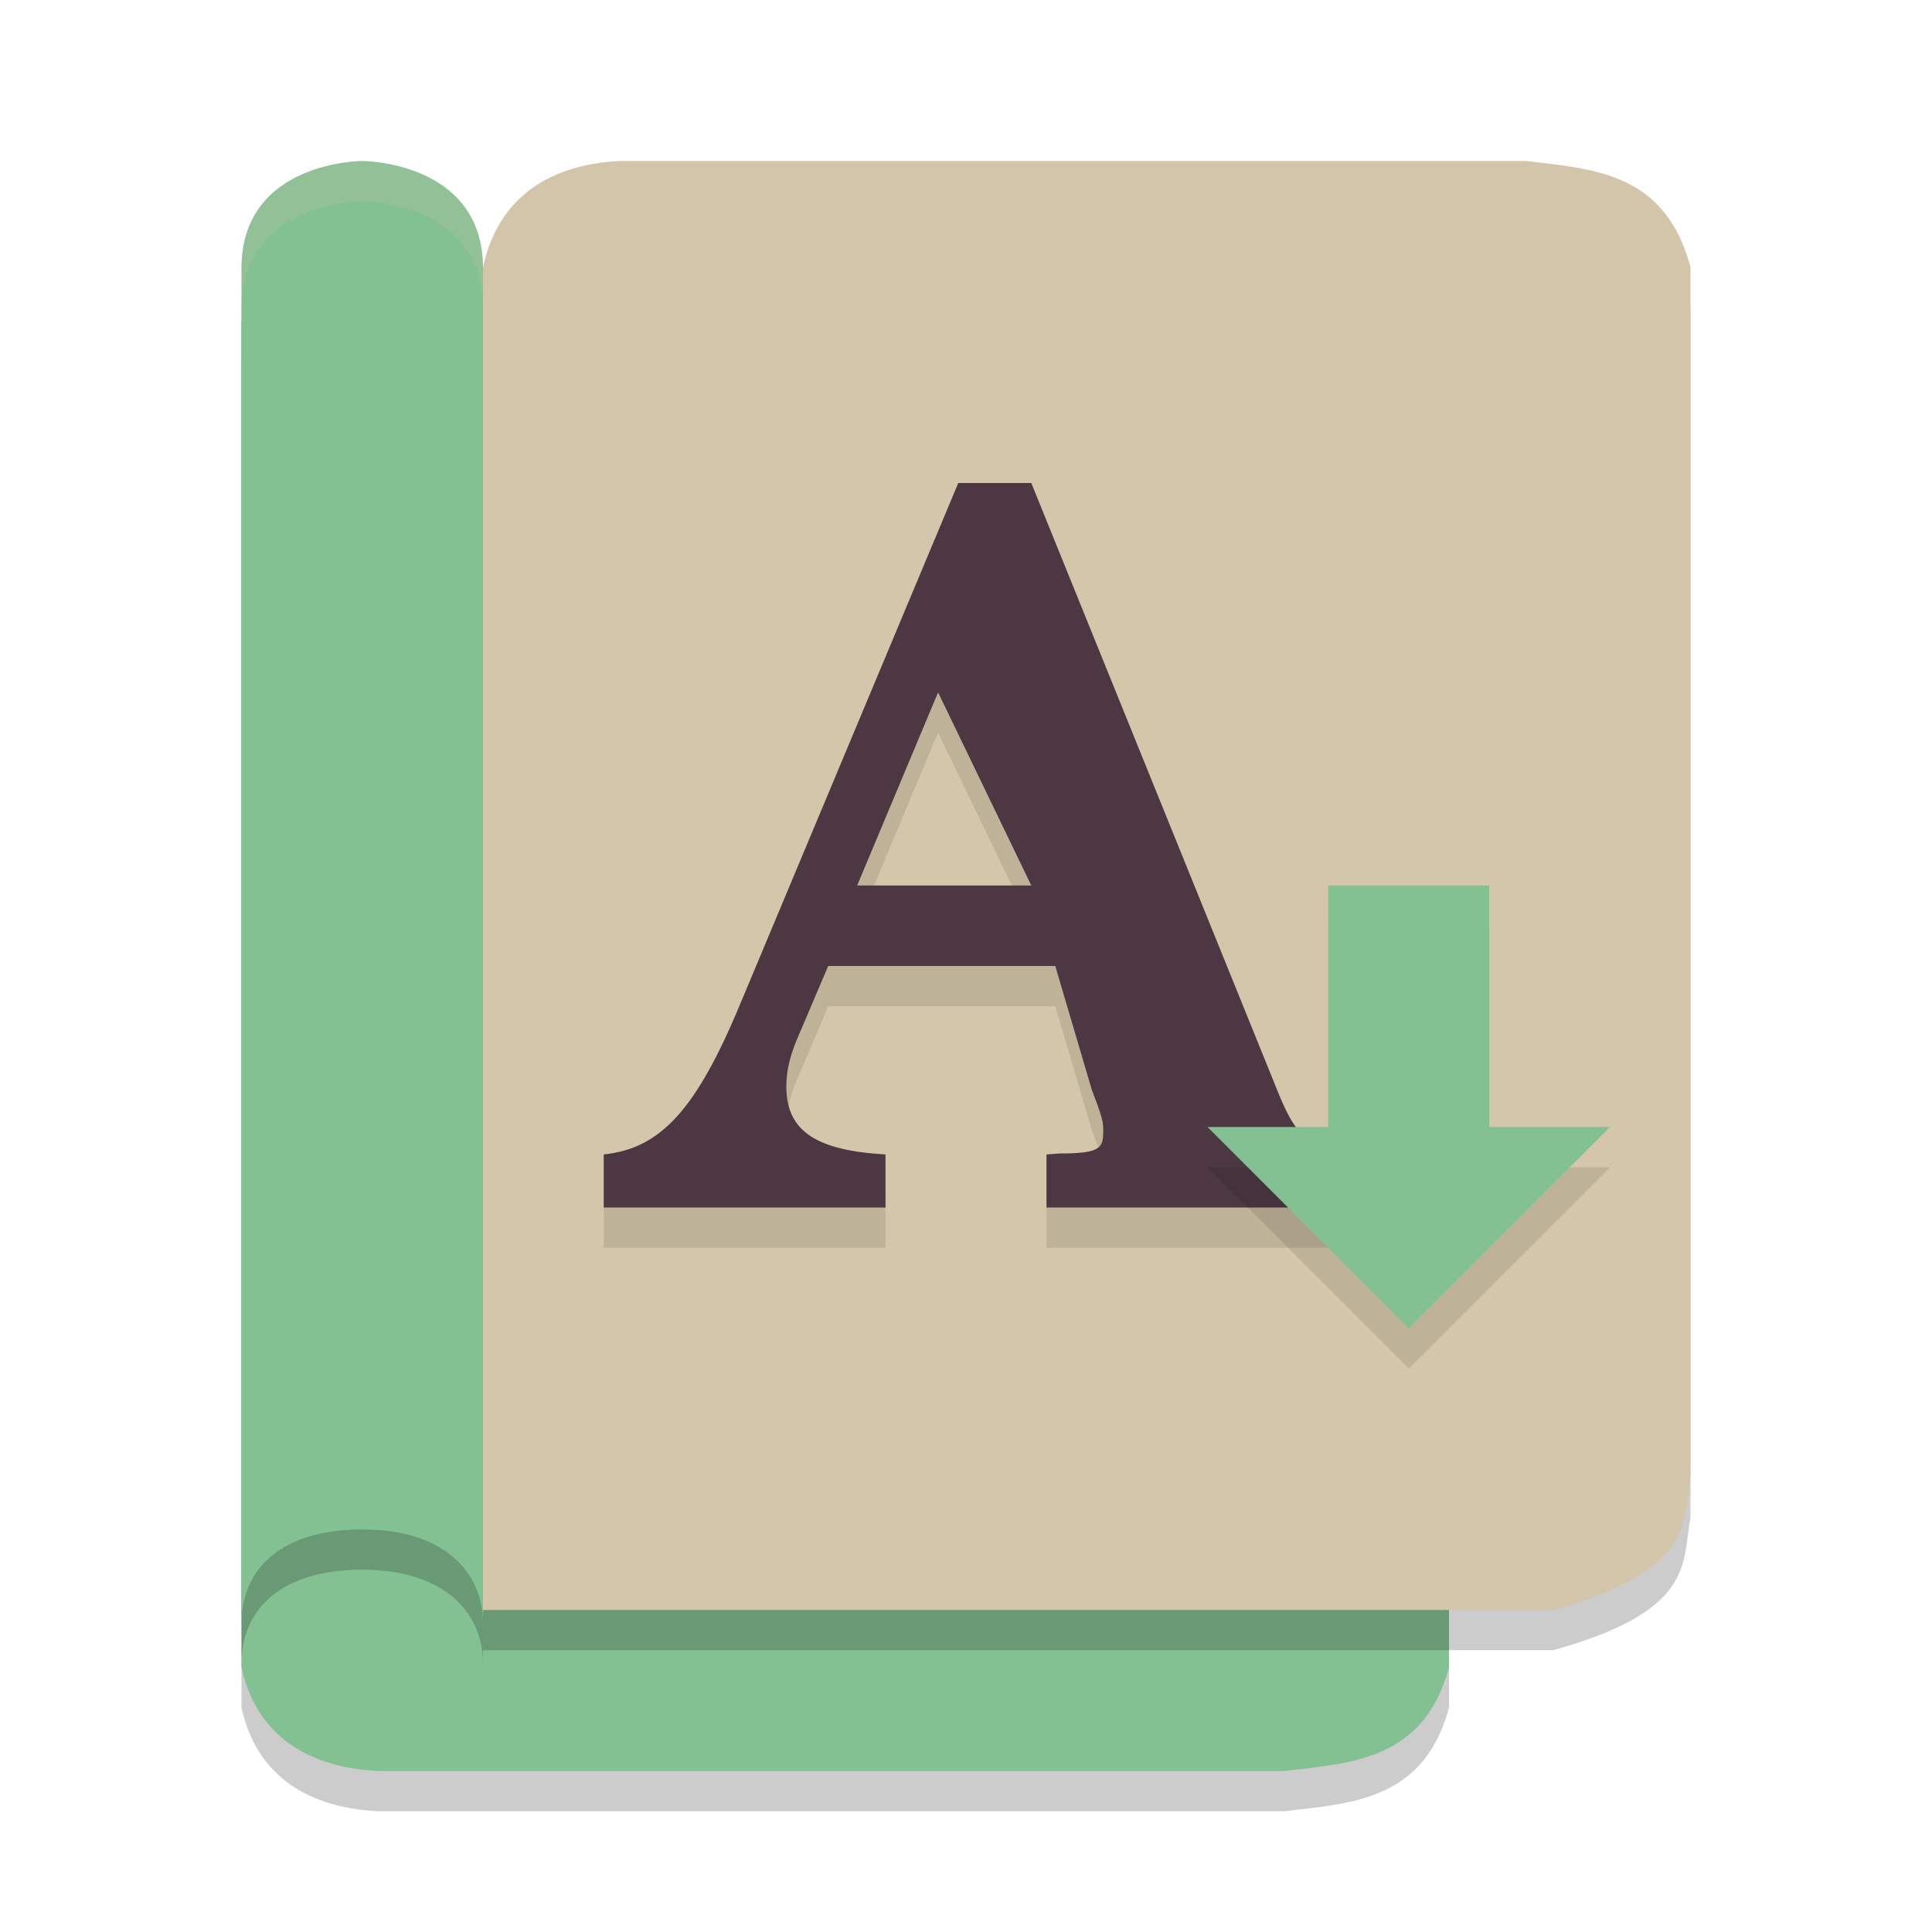 <svg xmlns="http://www.w3.org/2000/svg" width="24" height="24" version="1.1">
 <path style="opacity:0.2" d="M 3,21.214 V 4.5 H 16.295 C 18.058,4.977 17.894,5.549 18,6.107 V 21.214 C 17.687,22.362 16.805,22.4 15.955,22.5 H 4.705 C 4.004,22.468 3.217,22.191 3,21.214 Z"/>
 <path style="fill:#83c092" d="M 3,20.714 V 4 H 16.295 C 18.058,4.477 17.894,5.049 18,5.607 V 20.714 C 17.687,21.862 16.805,21.9 15.955,22 H 4.705 C 4.004,21.968 3.217,21.691 3,20.714 Z"/>
 <path style="opacity:0.2" d="M 6,3.821 V 20.499 H 19.295 C 21.058,20.009 20.894,19.422 21,18.848 V 3.821 C 20.687,2.641 19.805,2.602 18.955,2.5 H 7.705 c -0.7,0.033 -1.487,0.317 -1.705,1.321 z"/>
 <path style="fill:#d3c6aa" d="M 6,3.321 V 20 H 19.295 C 21.058,19.509 20.894,18.922 21,18.348 V 3.321 C 20.687,2.142 19.805,2.102 18.955,2 H 7.705 c -0.7,0.033 -1.487,0.317 -1.705,1.321 z"/>
 <path style="opacity:0.2" d="M 6,3.833 V 20.666 c 0,-0.651 -0.5,-1.167 -1.5,-1.167 C 3.5,19.499 3,19.984 3,20.666 V 3.833 C 3,2.5 4.5,2.5 4.5,2.5 c 0,0 1.5,0 1.5,1.333 z"/>
 <path style="fill:#83c092" d="M 6,3.333 V 20.166 c 0,-0.651 -0.5,-1.167 -1.5,-1.167 C 3.5,19 3,19.484 3,20.166 V 3.333 C 3,2 4.5,2 4.5,2 c 0,0 1.5,0 1.5,1.333 z"/>
 <path style="opacity:0.2;fill:#d3c6aa" d="M 7.704,2 C 7.004,2.033 6.217,2.317 6,3.321 v 0.5 C 6.217,2.817 7.004,2.533 7.704,2.5 H 18.954 C 19.805,2.602 20.687,2.641 21,3.821 v -0.5 C 20.687,2.141 19.805,2.102 18.954,2 Z"/>
 <path style="opacity:0.2;fill:#d3c6aa" d="m 4.5,2 c 0,0 -1.5,-3.257e-4 -1.5,1.333 v 0.5 c 0,-1.333 1.5,-1.333 1.5,-1.333 0,0 1.5,-3.257e-4 1.5,1.333 v -0.5 C 6,2 4.5,2 4.5,2 Z"/>
 <path style="opacity:0.1" d="M 11.904,6.5 9.195,12.972 C 8.646,14.291 8.204,14.767 7.5,14.841 v 0.659 H 11 V 14.841 c -0.847,-0.049 -1.232,-0.281 -1.232,-0.843 0,-0.208 0.047,-0.403 0.179,-0.696 L 10.288,12.5 h 2.821 l 0.453,1.535 c 0.131,0.342 0.143,0.403 0.143,0.501 0,0.22 -0.017,0.293 -0.542,0.293 L 13,14.841 V 15.5 h 4 v -0.659 c -0.68,-0.025 -0.871,-0.147 -1.122,-0.769 L 12.811,6.5 Z M 11.653,9.101 12.811,11.5 h -2.163 z"/>
 <path style="fill:#4c3743" d="M 11.904,6 9.195,12.472 C 8.646,13.791 8.204,14.267 7.5,14.341 v 0.659 H 11 V 14.341 c -0.847,-0.049 -1.232,-0.281 -1.232,-0.843 0,-0.208 0.047,-0.403 0.179,-0.696 L 10.288,12 h 2.821 l 0.453,1.535 c 0.131,0.342 0.143,0.403 0.143,0.501 0,0.22 -0.017,0.293 -0.542,0.293 L 13,14.341 V 15 h 4 v -0.659 c -0.68,-0.025 -0.871,-0.147 -1.122,-0.769 L 12.811,6 Z M 11.653,8.601 12.811,11 h -2.163 z"/>
 <path style="opacity:0.1" d="m 16.5,11.5 h 2 v 3 H 20 L 17.5,17 15,14.5 h 1.5 z"/>
 <path style="fill:#83c092" d="m 16.5,11 h 2 v 3 H 20 L 17.5,16.5 15,14 h 1.5 z"/>
</svg>
